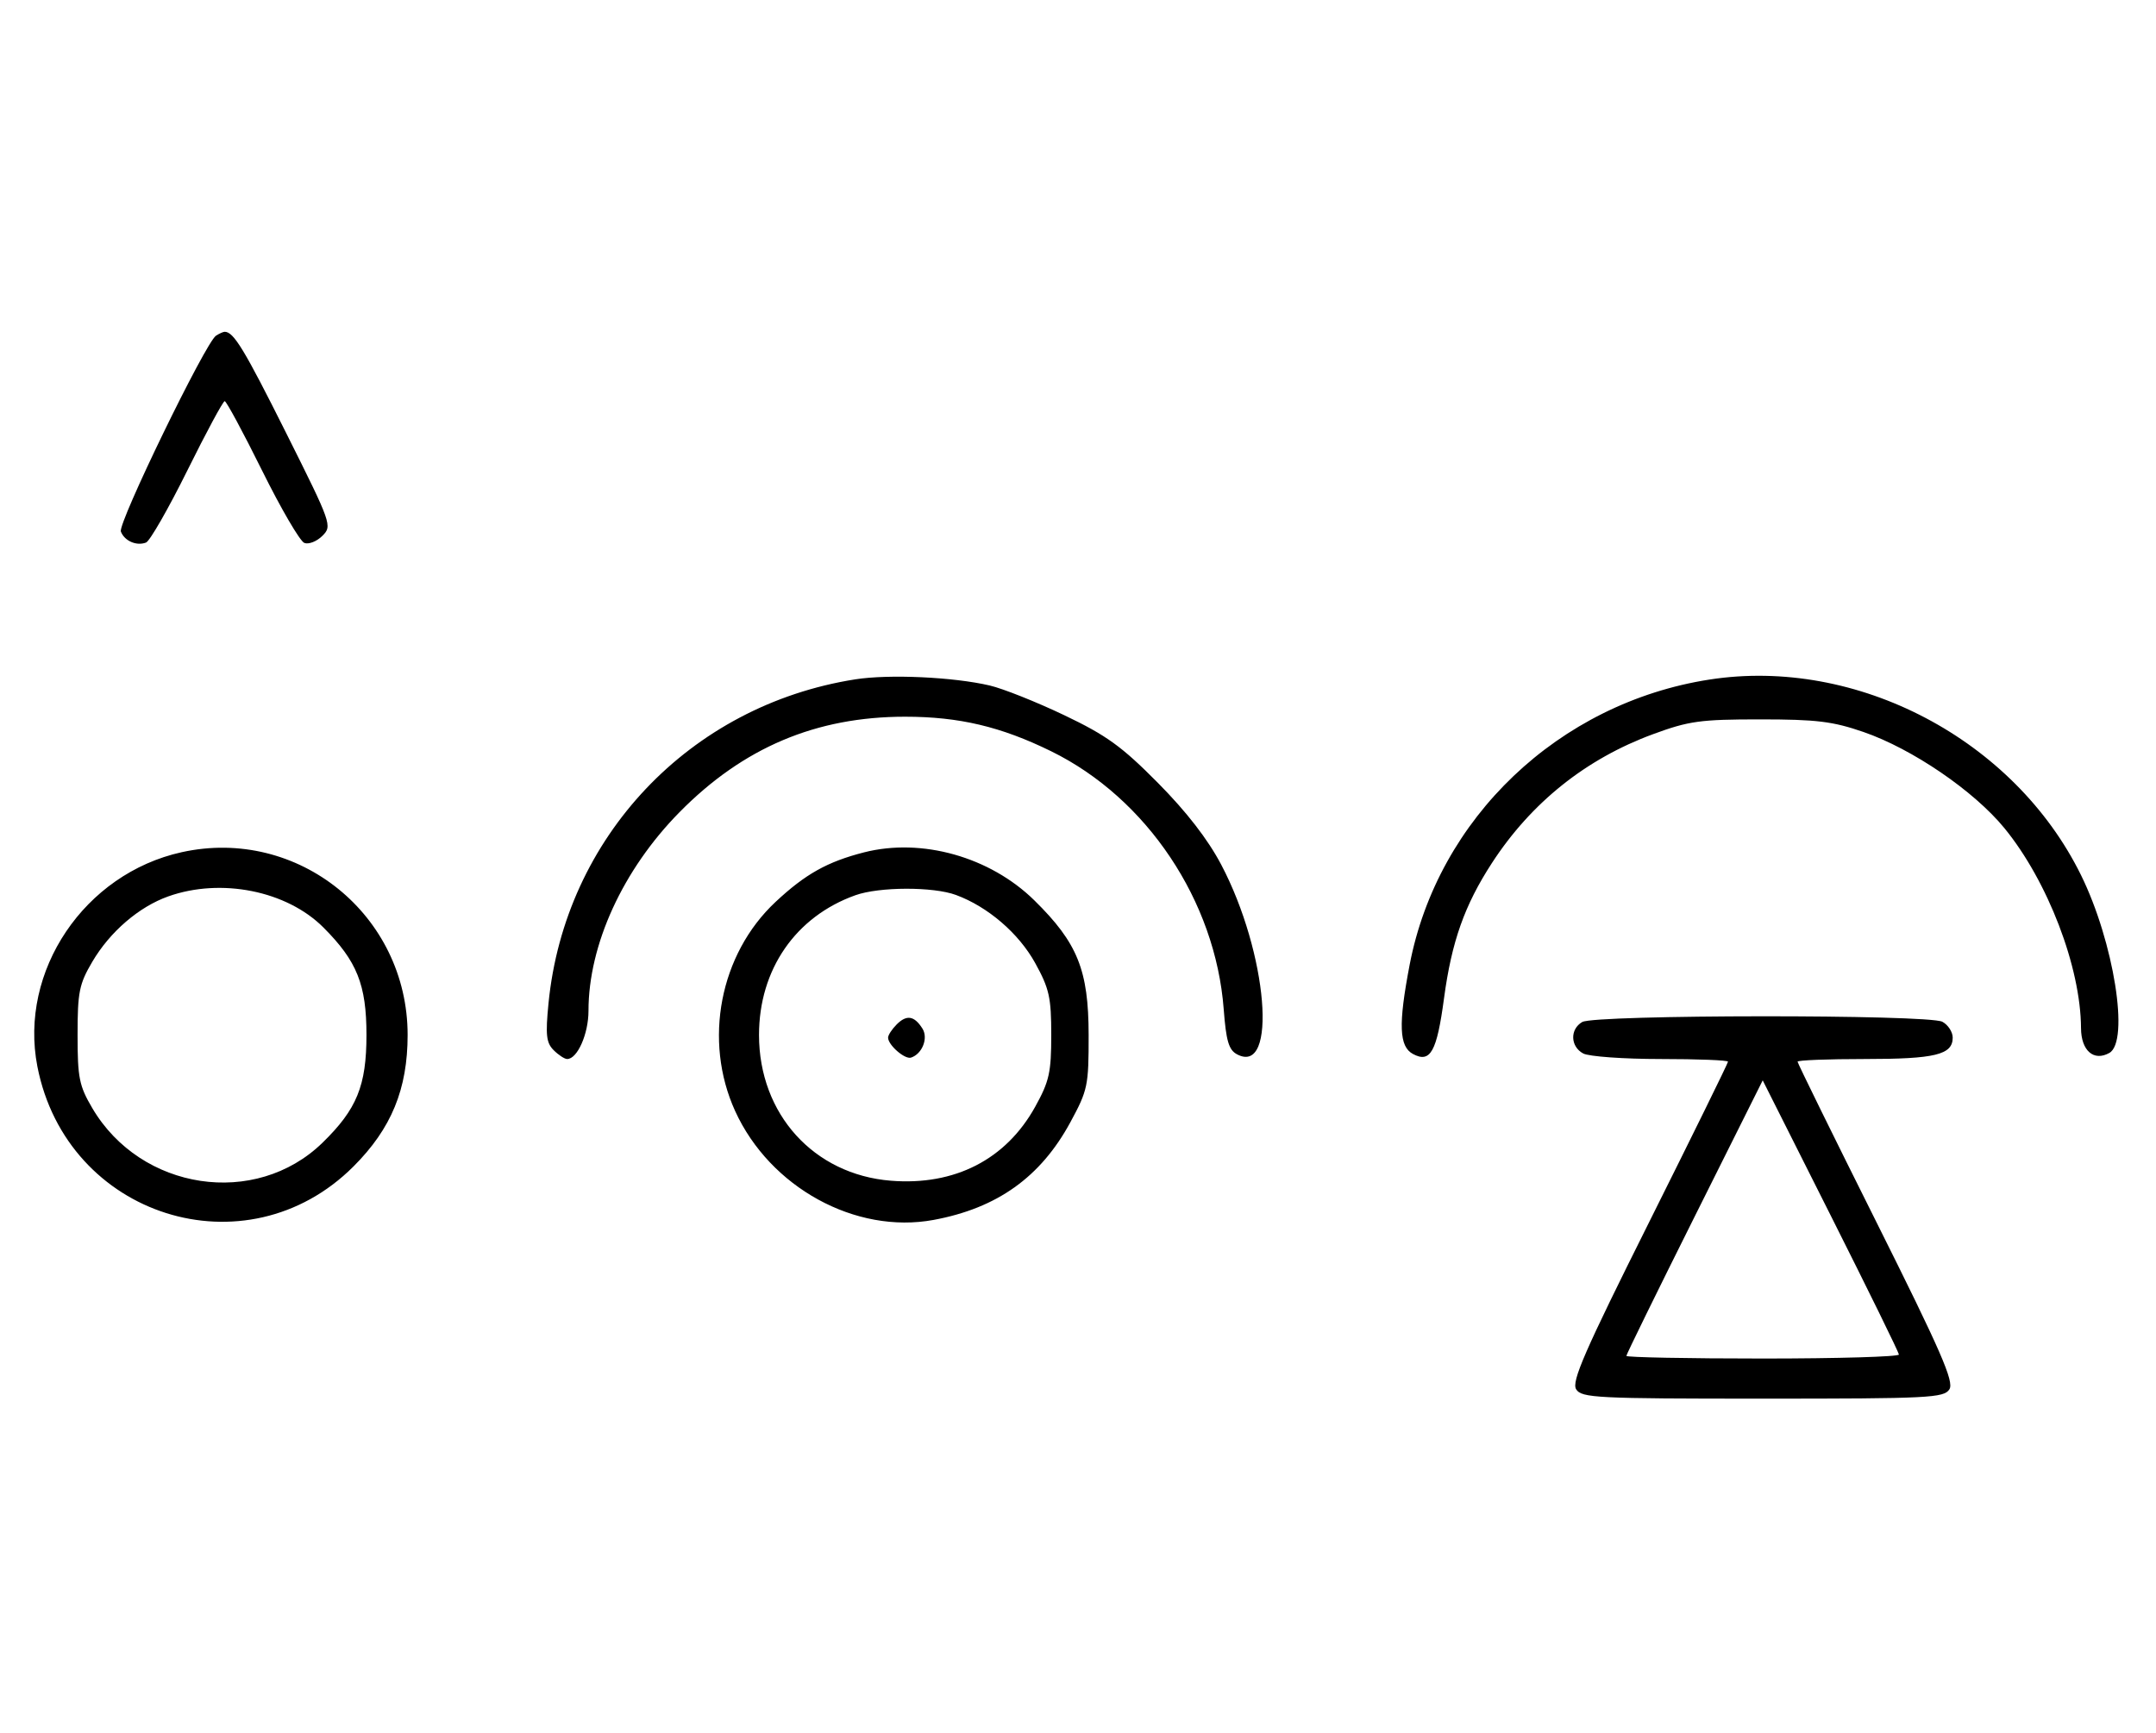 <svg xmlns="http://www.w3.org/2000/svg" width="403" height="324" viewBox="0 0 403 324" version="1.1">
	<path d="M 40.372 62.765 C 38.418 64.037, 22.003 97.844, 22.593 99.381 C 23.268 101.141, 25.513 102.124, 27.295 101.440 C 28.007 101.167, 31.480 95.106, 35.014 87.972 C 38.547 80.837, 41.691 75, 42 75 C 42.309 75, 45.453 80.837, 48.986 87.972 C 52.520 95.106, 56.076 101.199, 56.889 101.511 C 57.701 101.823, 59.219 101.225, 60.261 100.183 C 62.121 98.324, 61.994 97.966, 53.456 80.894 C 45.647 65.280, 43.673 62.031, 42 62.031 C 41.725 62.031, 40.992 62.361, 40.372 62.765 M 159.870 127.014 C 128.918 131.876, 105.580 156.532, 102.526 187.593 C 101.946 193.493, 102.107 194.964, 103.486 196.343 C 104.397 197.254, 105.535 198, 106.015 198 C 107.925 198, 110 193.308, 110 188.988 C 110 176.638, 116.422 162.611, 126.993 151.875 C 138.911 139.769, 152.528 134, 169.184 134 C 179.272 134, 187.110 135.856, 196.500 140.468 C 214.376 149.249, 227.205 168.443, 228.737 188.700 C 229.183 194.602, 229.681 196.294, 231.212 197.113 C 238.880 201.217, 236.963 178.153, 228.264 161.652 C 225.771 156.922, 221.777 151.762, 216.433 146.367 C 209.680 139.549, 206.828 137.488, 198.933 133.719 C 193.745 131.242, 187.475 128.743, 185 128.165 C 178.187 126.573, 166.177 126.023, 159.870 127.014 M 319.531 127.056 C 291.373 131.428, 268.733 152.985, 263.484 180.421 C 261.356 191.540, 261.513 195.669, 264.117 197.062 C 267.374 198.806, 268.575 196.650, 269.916 186.650 C 271.337 176.055, 273.757 169.222, 278.872 161.354 C 286.216 150.059, 296.439 141.883, 309 137.260 C 315.702 134.794, 317.830 134.500, 329 134.500 C 339.533 134.500, 342.574 134.871, 348.326 136.857 C 357.442 140.004, 368.960 147.864, 374.660 154.828 C 382.771 164.737, 388.929 180.812, 388.983 192.215 C 389.002 196.428, 391.359 198.498, 394.276 196.866 C 398.091 194.731, 395.123 176.088, 388.982 163.615 C 376.499 138.258, 347.089 122.777, 319.531 127.056 M 33.972 159.329 C 15.771 163.347, 3.510 181.552, 6.987 199.396 C 12.468 227.526, 46.025 238.135, 66.080 218.080 C 73.159 211.001, 76.193 203.627, 76.193 193.500 C 76.193 171.084, 55.734 154.526, 33.972 159.329 M 161.500 159.364 C 154.664 161.110, 150.523 163.430, 144.972 168.623 C 134.535 178.386, 131.410 194.560, 137.417 207.734 C 143.923 222.005, 159.915 230.781, 174.498 228.085 C 186.381 225.888, 194.508 220.086, 200.070 209.826 C 203.330 203.814, 203.499 203.004, 203.488 193.500 C 203.474 181.373, 201.423 176.286, 193.342 168.339 C 185.071 160.206, 172.296 156.605, 161.500 159.364 M 31.463 167.591 C 25.971 169.541, 20.552 174.205, 17.249 179.824 C 14.800 183.989, 14.500 185.483, 14.500 193.500 C 14.500 201.517, 14.800 203.011, 17.249 207.176 C 26.329 222.623, 47.758 225.849, 60.280 213.653 C 66.701 207.401, 68.500 202.989, 68.500 193.500 C 68.500 184.107, 66.733 179.694, 60.453 173.406 C 53.603 166.546, 41.336 164.086, 31.463 167.591 M 159.885 167.380 C 148.704 171.375, 141.875 181.280, 141.875 193.500 C 141.875 208.287, 152.102 219.596, 166.521 220.754 C 178.446 221.711, 188.036 216.794, 193.500 206.921 C 196.132 202.166, 196.500 200.518, 196.500 193.500 C 196.500 186.487, 196.130 184.829, 193.500 180.061 C 190.429 174.492, 184.651 169.526, 178.684 167.326 C 174.419 165.754, 164.355 165.782, 159.885 167.380 M 167.616 191.527 C 166.727 192.416, 166 193.529, 166 194 C 166 195.389, 169.140 198.120, 170.295 197.735 C 172.395 197.035, 173.549 194.094, 172.423 192.310 C 170.905 189.902, 169.474 189.669, 167.616 191.527 M 295.750 191.080 C 293.422 192.436, 293.524 195.675, 295.934 196.965 C 296.998 197.534, 303.523 198, 310.434 198 C 317.345 198, 323 198.223, 323 198.496 C 323 198.768, 316.365 212.269, 308.257 228.498 C 296.169 252.690, 293.712 258.320, 294.616 259.752 C 295.629 261.360, 298.432 261.500, 329.500 261.500 C 360.568 261.500, 363.371 261.360, 364.384 259.752 C 365.288 258.320, 362.831 252.690, 350.743 228.498 C 342.635 212.269, 336 198.768, 336 198.496 C 336 198.223, 341.655 198, 348.566 198 C 361.724 198, 365 197.203, 365 194 C 365 192.939, 364.130 191.605, 363.066 191.035 C 360.463 189.642, 298.147 189.684, 295.750 191.080 M 316.744 227.500 C 309.735 241.531, 304 253.233, 304 253.505 C 304 253.777, 315.475 254, 329.500 254 C 343.525 254, 354.976 253.662, 354.946 253.250 C 354.917 252.838, 349.176 241.135, 342.190 227.245 L 329.487 201.989 316.744 227.500 " stroke="none" fill="black" fill-rule="evenodd"/>
</svg>